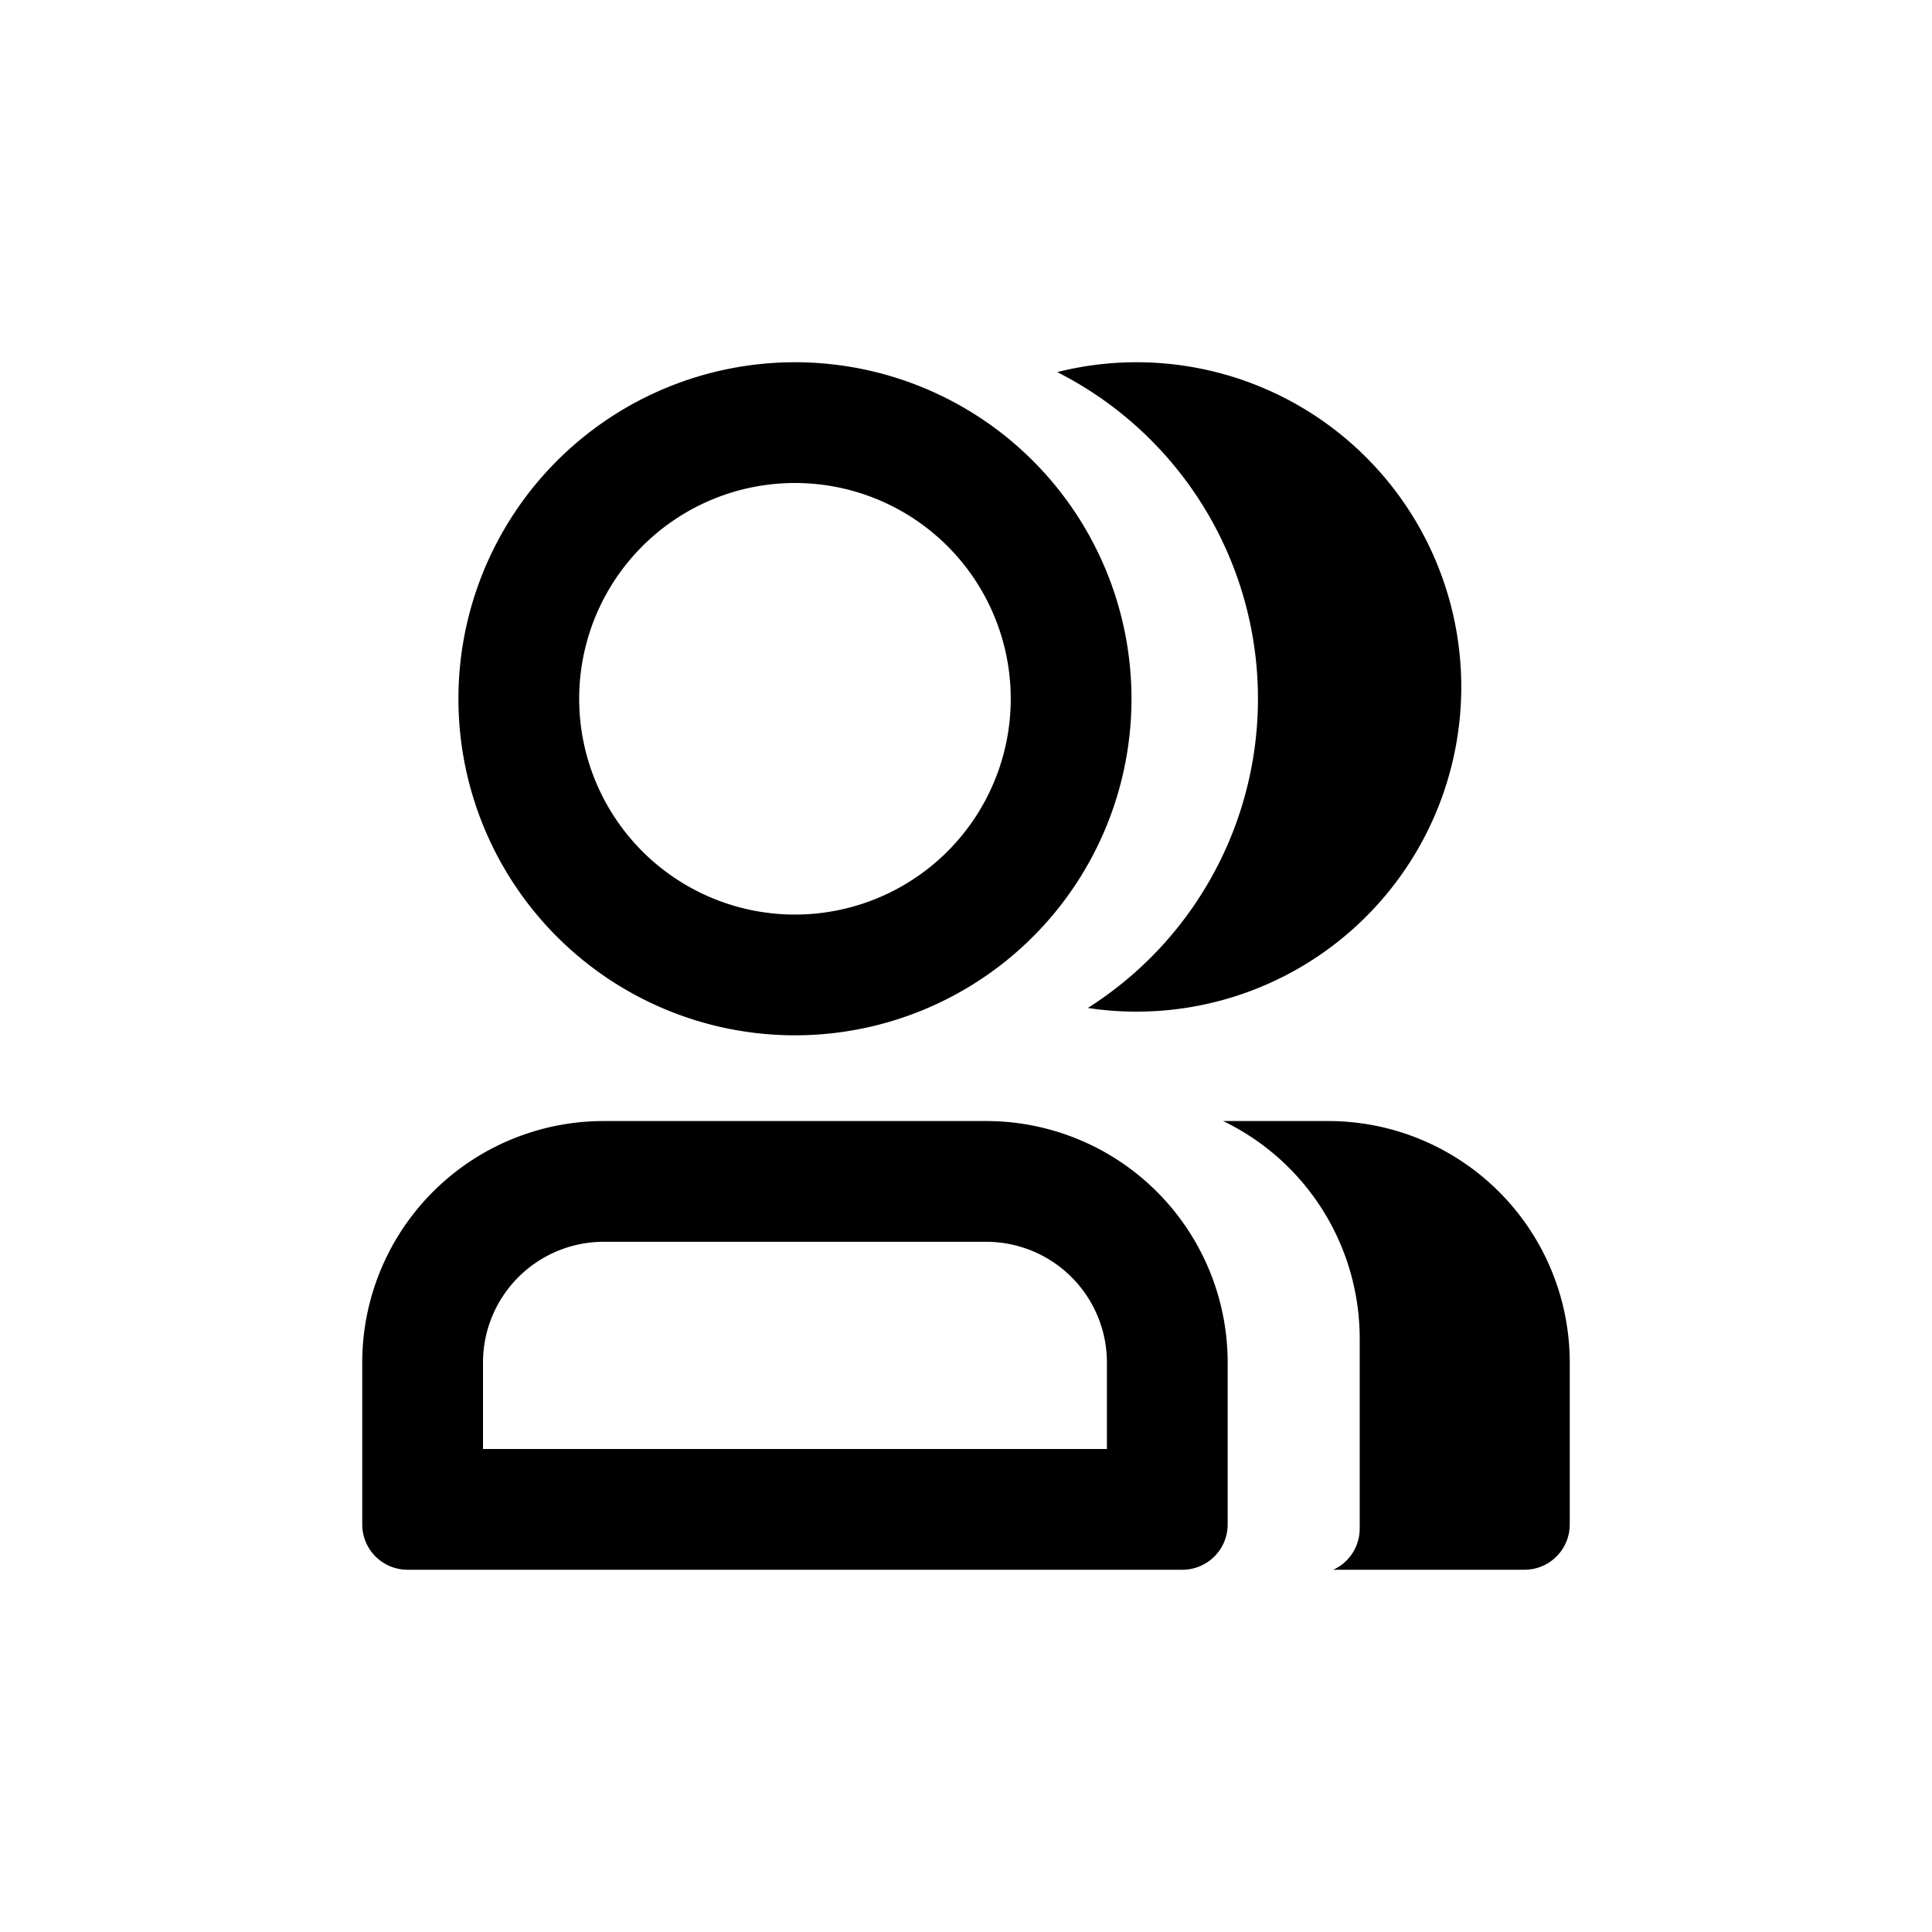 <svg xmlns="http://www.w3.org/2000/svg" width="32" height="32" viewBox="0 0 32 32"><path fill-rule="evenodd" d="M16.741 11.574a3.574 3.574 0 1 1-7.148 0 3.574 3.574 0 0 1 7.148 0m2 0a5.574 5.574 0 1 1-11.148 0 5.574 5.574 0 0 1 11.148 0M10 20.568h6.334a2 2 0 0 1 2 2V24H8v-1.432a2 2 0 0 1 2-2m-4 2a4 4 0 0 1 4-4h6.334a4 4 0 0 1 4 4v2.682a.75.75 0 0 1-.75.75H6.75a.75.75 0 0 1-.75-.75zm12.018-5.873a6.064 6.064 0 0 0-.507-10.532 5.378 5.378 0 1 1 .507 10.532M25.25 26h-3.167a.75.75 0 0 0 .438-.682v-3.146a4 4 0 0 0-2.262-3.604H22a4 4 0 0 1 4 4v2.682a.75.75 0 0 1-.75.75"/></svg>
